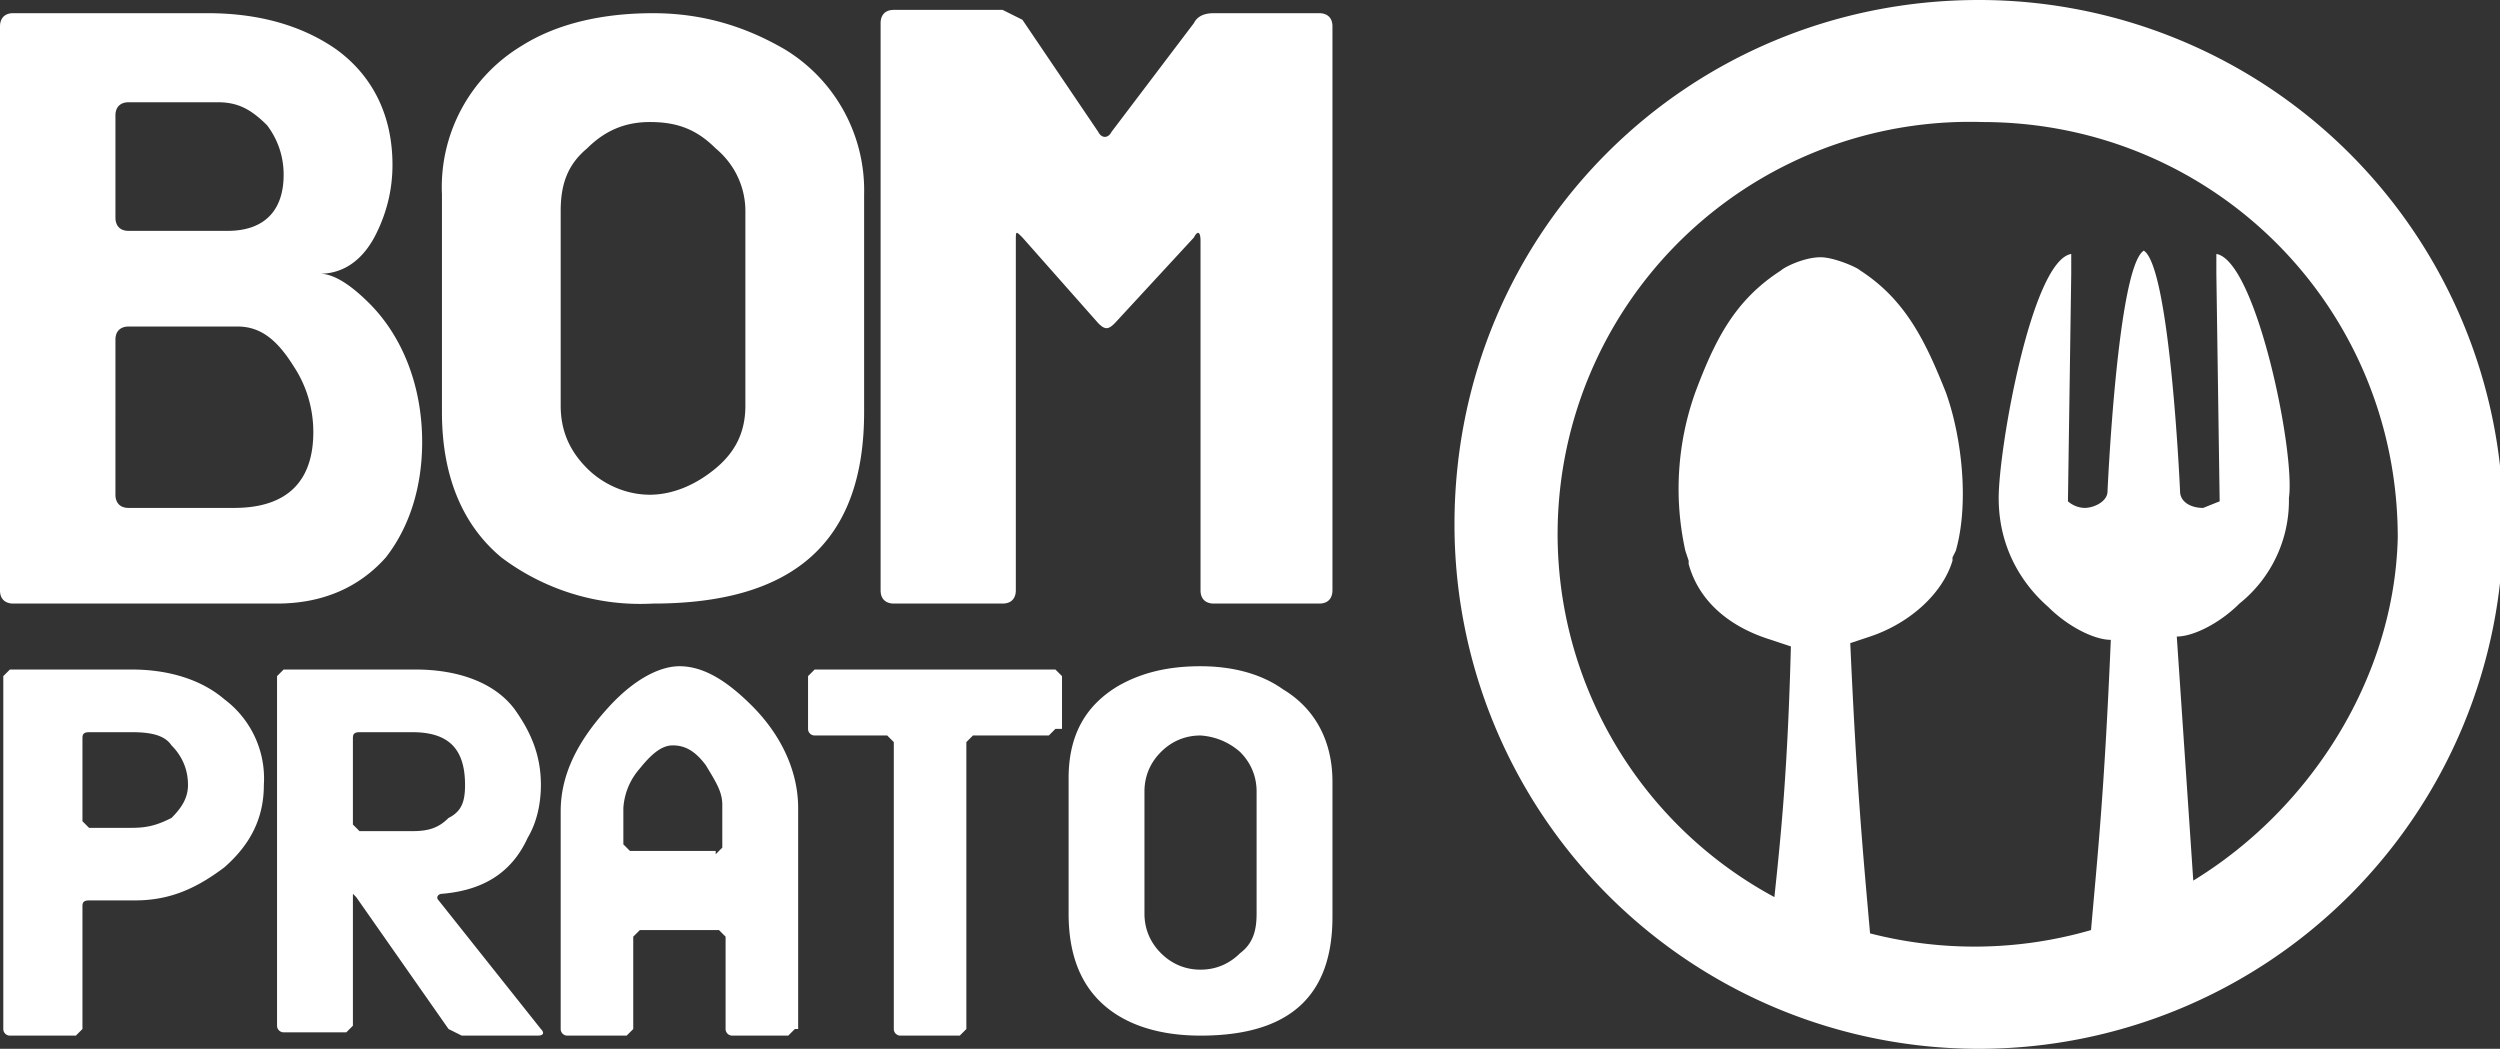 <svg width="75.8" viewBox="0 0 75.8 31.8"><rect x="0" y="0" width="75.8" height="31.8" fill="#333333" stroke="none"/><g fill="#FFF"><path d="M7.2 9.9H3.9c-.2 0-.4.1-.4.4V15c0 .2.1.4.4.4h3.2c1.6 0 2.4-.8 2.4-2.3 0-.7-.2-1.4-.6-2-.5-.8-1-1.2-1.7-1.2m-.6-6.8H3.9c-.2 0-.4.1-.4.4v3.1c0 .2.1.4.4.4h3C8 7 8.6 6.4 8.6 5.3c0-.6-.2-1.1-.5-1.5-.5-.5-.9-.7-1.5-.7m6.2 10.3c0 1.4-.4 2.6-1.1 3.5-.8.9-1.9 1.4-3.3 1.4h-8c-.2 0-.4-.1-.4-.4V.8C0 .6.1.4.4.4h5.9c1.6 0 2.9.4 3.9 1.1 1.1.8 1.7 2 1.7 3.5 0 .8-.2 1.5-.5 2.1-.4.8-1 1.2-1.7 1.2.4 0 .9.3 1.5.9 1 1 1.6 2.5 1.6 4.2M22.6 12.3V6.4c0-.7-.3-1.4-.9-1.9-.6-.6-1.2-.8-2-.8s-1.4.3-1.9.8c-.6.5-.8 1.1-.8 1.9v5.9c0 .8.3 1.4.8 1.9s1.2.8 1.9.8 1.4-.3 2-.8c.6-.5.9-1.1.9-1.9m3.6.2c0 3.9-2.1 5.8-6.4 5.8a7 7 0 01-4.6-1.4c-1.2-1-1.8-2.5-1.8-4.4V5.9a5 5 0 012.4-4.5c1.1-.7 2.5-1 4-1s2.8.4 4 1.1a5 5 0 012.4 4.4v6.6zM40.4 17.9c0 .2-.1.4-.4.4h-3.2c-.2 0-.4-.1-.4-.4V7.3c0-.3-.1-.3-.2-.1l-2.4 2.6c-.2.2-.3.2-.5 0L31 7.2c-.2-.2-.2-.2-.2.1v10.6c0 .2-.1.4-.4.4h-3.3c-.2 0-.4-.1-.4-.4V.7c0-.2.1-.4.4-.4h3.3l.6.3L33.3 4c.1.2.3.2.4 0L36.2.7c.1-.2.3-.3.6-.3H40c.2 0 .4.1.4.4v17.1zM5.7 23.8c0-.5-.2-.9-.5-1.2-.2-.3-.6-.4-1.2-.4H2.7c-.2 0-.2.1-.2.2v2.5l.2.2H4c.5 0 .8-.1 1.2-.3.3-.3.5-.6.5-1M4 20.3c1.1 0 2.1.3 2.8.9A3 3 0 018 23.8c0 1-.4 1.8-1.2 2.5-.8.6-1.6 1-2.7 1H2.7c-.2 0-.2.1-.2.2v3.7l-.2.2h-2a.2.2 0 01-.2-.2V20.5l.2-.2H4zM14.1 23.8c0-1.1-.5-1.6-1.6-1.6h-1.6c-.2 0-.2.1-.2.2V25l.2.2h1.6c.5 0 .8-.1 1.1-.4.4-.2.5-.5.5-1m2.3 7.4c.1.1.1.2-.1.2H14l-.4-.2-2.8-4-.1-.1v4l-.2.2H8.6a.2.2 0 01-.2-.2V20.5l.2-.2h4c1.3 0 2.4.4 3 1.2.5.7.8 1.4.8 2.3 0 .5-.1 1.1-.4 1.6-.5 1.1-1.4 1.6-2.6 1.7-.1 0-.2.1-.1.2l3.1 3.9zM21.7 25.9l.2-.2v-1.3c0-.4-.2-.7-.5-1.2-.3-.4-.6-.6-1-.6-.3 0-.6.2-1 .7a2 2 0 00-.5 1.2v1.1l.2.2h2.6zm2.4 5.3l-.2.2h-1.7a.2.2 0 01-.2-.2v-2.8l-.2-.2h-2.4l-.2.2v2.8l-.2.2h-1.8a.2.2 0 01-.2-.2v-6.6c0-1.1.5-2.1 1.4-3.1.8-.9 1.6-1.3 2.2-1.3.7 0 1.4.4 2.2 1.2.9.9 1.4 2 1.4 3.1v6.7zM32 22.1l-.2.2h-2.3l-.2.2v8.7l-.2.2h-1.8a.2.2 0 01-.2-.2v-8.7l-.2-.2h-2.2a.2.2 0 01-.2-.2v-1.6l.2-.2H32l.2.2v1.6zM38.1 27.7V24c0-.5-.2-.9-.5-1.2a2 2 0 00-1.2-.5c-.5 0-.9.2-1.2.5-.3.3-.5.7-.5 1.2v3.7c0 .5.2.9.5 1.2s.7.5 1.2.5.9-.2 1.2-.5c.4-.3.5-.7.5-1.2m2.3.1c0 2.4-1.3 3.6-4 3.6-1.2 0-2.2-.3-2.9-.9-.7-.6-1.1-1.5-1.1-2.8v-4.1c0-1.3.5-2.2 1.5-2.8.7-.4 1.5-.6 2.5-.6.9 0 1.8.2 2.5.7 1 .6 1.5 1.6 1.5 2.8v4.1zM66.5 26.7l-.5-7.4c.5 0 1.3-.4 1.9-1a4 4 0 001.5-3.2c.2-1.4-1-7.2-2.2-7.4v.6l.1 6.9-.5.2c-.4 0-.7-.2-.7-.5 0 0-.3-6.8-1.1-7.3-.8.5-1.1 7.3-1.1 7.3 0 .3-.4.5-.7.5a.8.8 0 01-.5-.2l.1-6.9v-.6c-1.2.2-2.2 5.9-2.2 7.4s.7 2.6 1.5 3.3c.6.6 1.4 1 1.9 1-.2 4.7-.4 6.5-.6 8.8a12.7 12.7 0 01-6.7.1c-.2-2.3-.4-4.3-.6-8.8l.6-.2c1.2-.4 2.2-1.3 2.5-2.3v-.1l.1-.2c.4-1.4.2-3.4-.3-4.8-.6-1.5-1.2-2.8-2.6-3.7-.1-.1-.8-.4-1.2-.4-.5 0-1.1.3-1.2.4-1.4.9-2 2.1-2.6 3.7a8.7 8.7 0 00-.3 4.8l.1.3v.1c.3 1.1 1.2 1.9 2.5 2.3l.6.2c-.1 3.8-.3 5.7-.5 7.6a12.5 12.5 0 016.3-23.5c7 0 12.6 5.6 12.6 12.6-.1 4.2-2.6 8.2-6.2 10.4M60 0c-8.8 0-15.9 7-15.9 15.9A15.9 15.9 0 1060 0"/></g></svg>